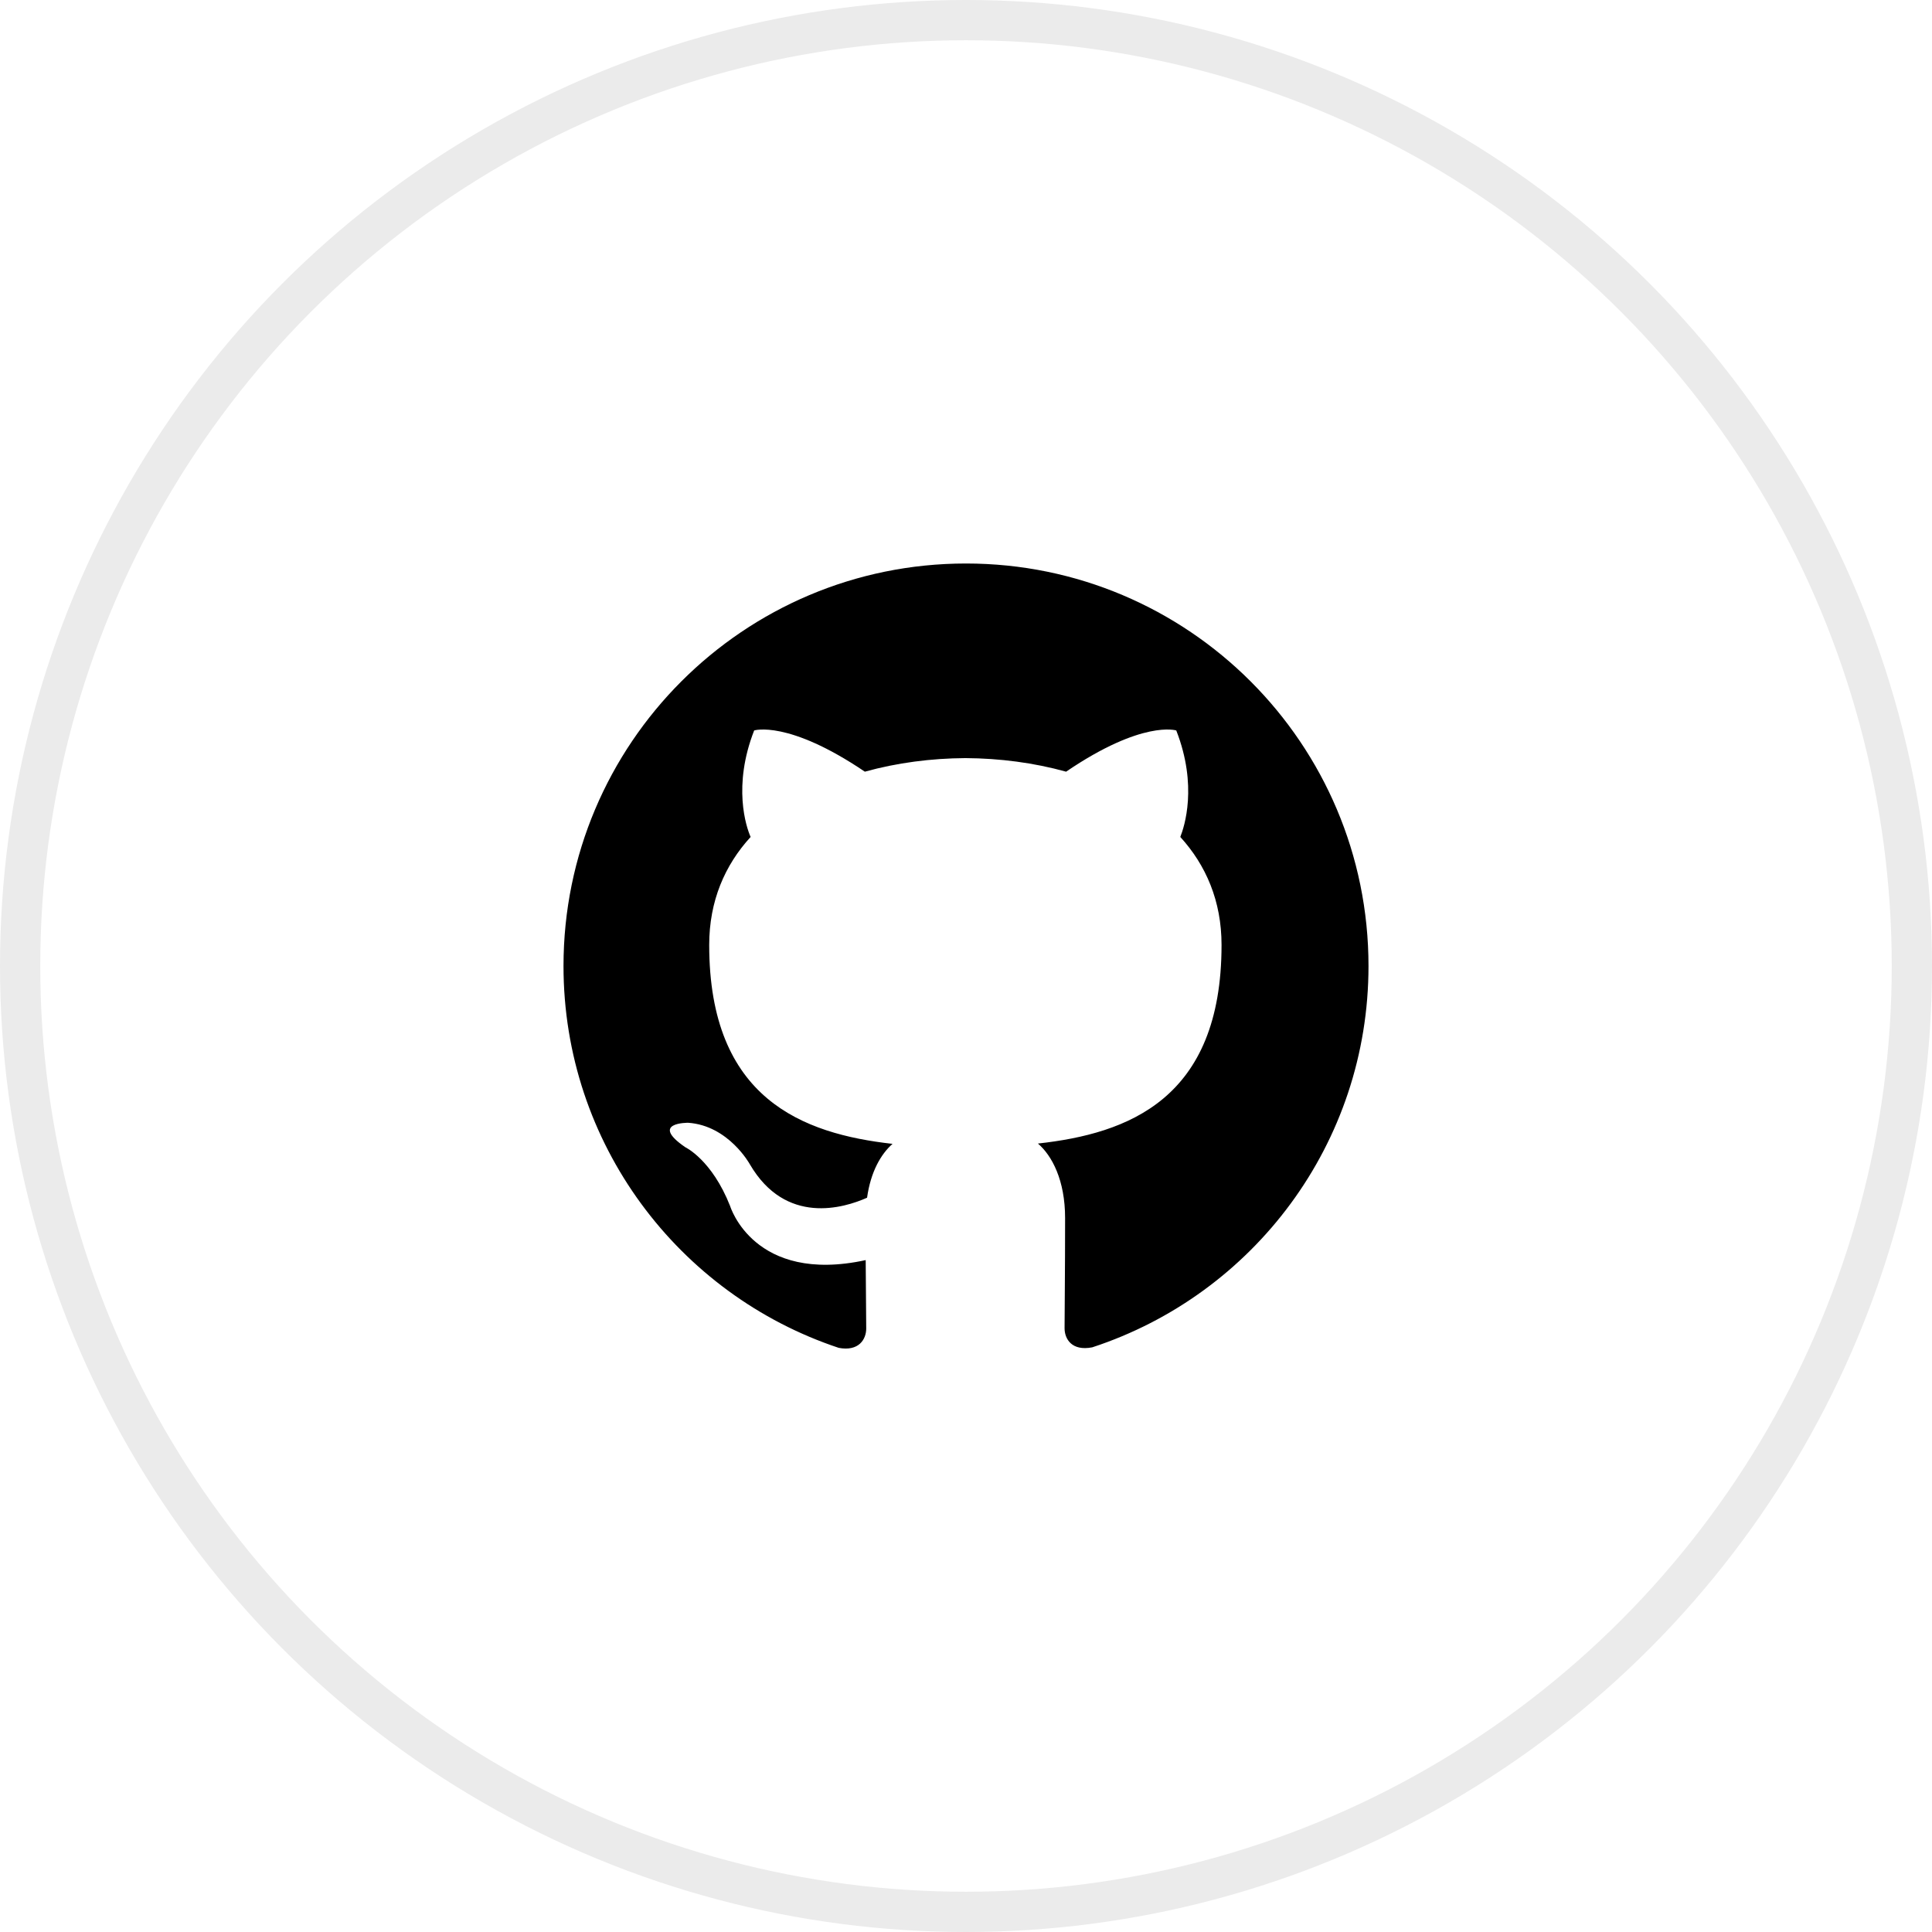 <svg width="48" height="48" viewBox="0 0 48 48" fill="none" xmlns="http://www.w3.org/2000/svg">
    <g clip-path="url(#clip0_641_10857)">
      <circle cx="24" cy="24" r="23.5" stroke="black" stroke-opacity="0.08" />
      <path
        fill-rule="evenodd"
        clip-rule="evenodd"
        d="M24 14C18.475 14 14 18.477 14 24C14 28.419 16.865 32.167 20.838 33.487C21.338 33.582 21.521 33.273 21.521 33.007C21.521 32.769 21.513 32.14 21.508 31.307C18.727 31.91 18.14 29.965 18.14 29.965C17.685 28.811 17.027 28.503 17.027 28.503C16.122 27.883 17.098 27.895 17.098 27.895C18.102 27.965 18.629 28.925 18.629 28.925C19.521 30.454 20.97 30.012 21.542 29.757C21.632 29.11 21.889 28.669 22.175 28.419C19.954 28.169 17.62 27.309 17.62 23.477C17.62 22.386 18.008 21.494 18.649 20.794C18.537 20.542 18.199 19.525 18.737 18.148C18.737 18.148 19.574 17.879 21.487 19.172C22.287 18.95 23.137 18.84 23.987 18.835C24.837 18.84 25.687 18.95 26.487 19.172C28.387 17.879 29.224 18.148 29.224 18.148C29.762 19.525 29.424 20.542 29.324 20.794C29.962 21.494 30.349 22.386 30.349 23.477C30.349 27.319 28.012 28.165 25.787 28.411C26.137 28.711 26.462 29.324 26.462 30.261C26.462 31.599 26.449 32.674 26.449 32.999C26.449 33.262 26.624 33.574 27.137 33.474C31.138 32.163 34 28.413 34 24C34 18.477 29.523 14 24 14Z"
        fill="black"
      />
    </g>
    <defs>
      <clipPath id="clip0_641_10857">
        <rect width="48" height="48" fill="white" />
      </clipPath>
    </defs>
  </svg>
